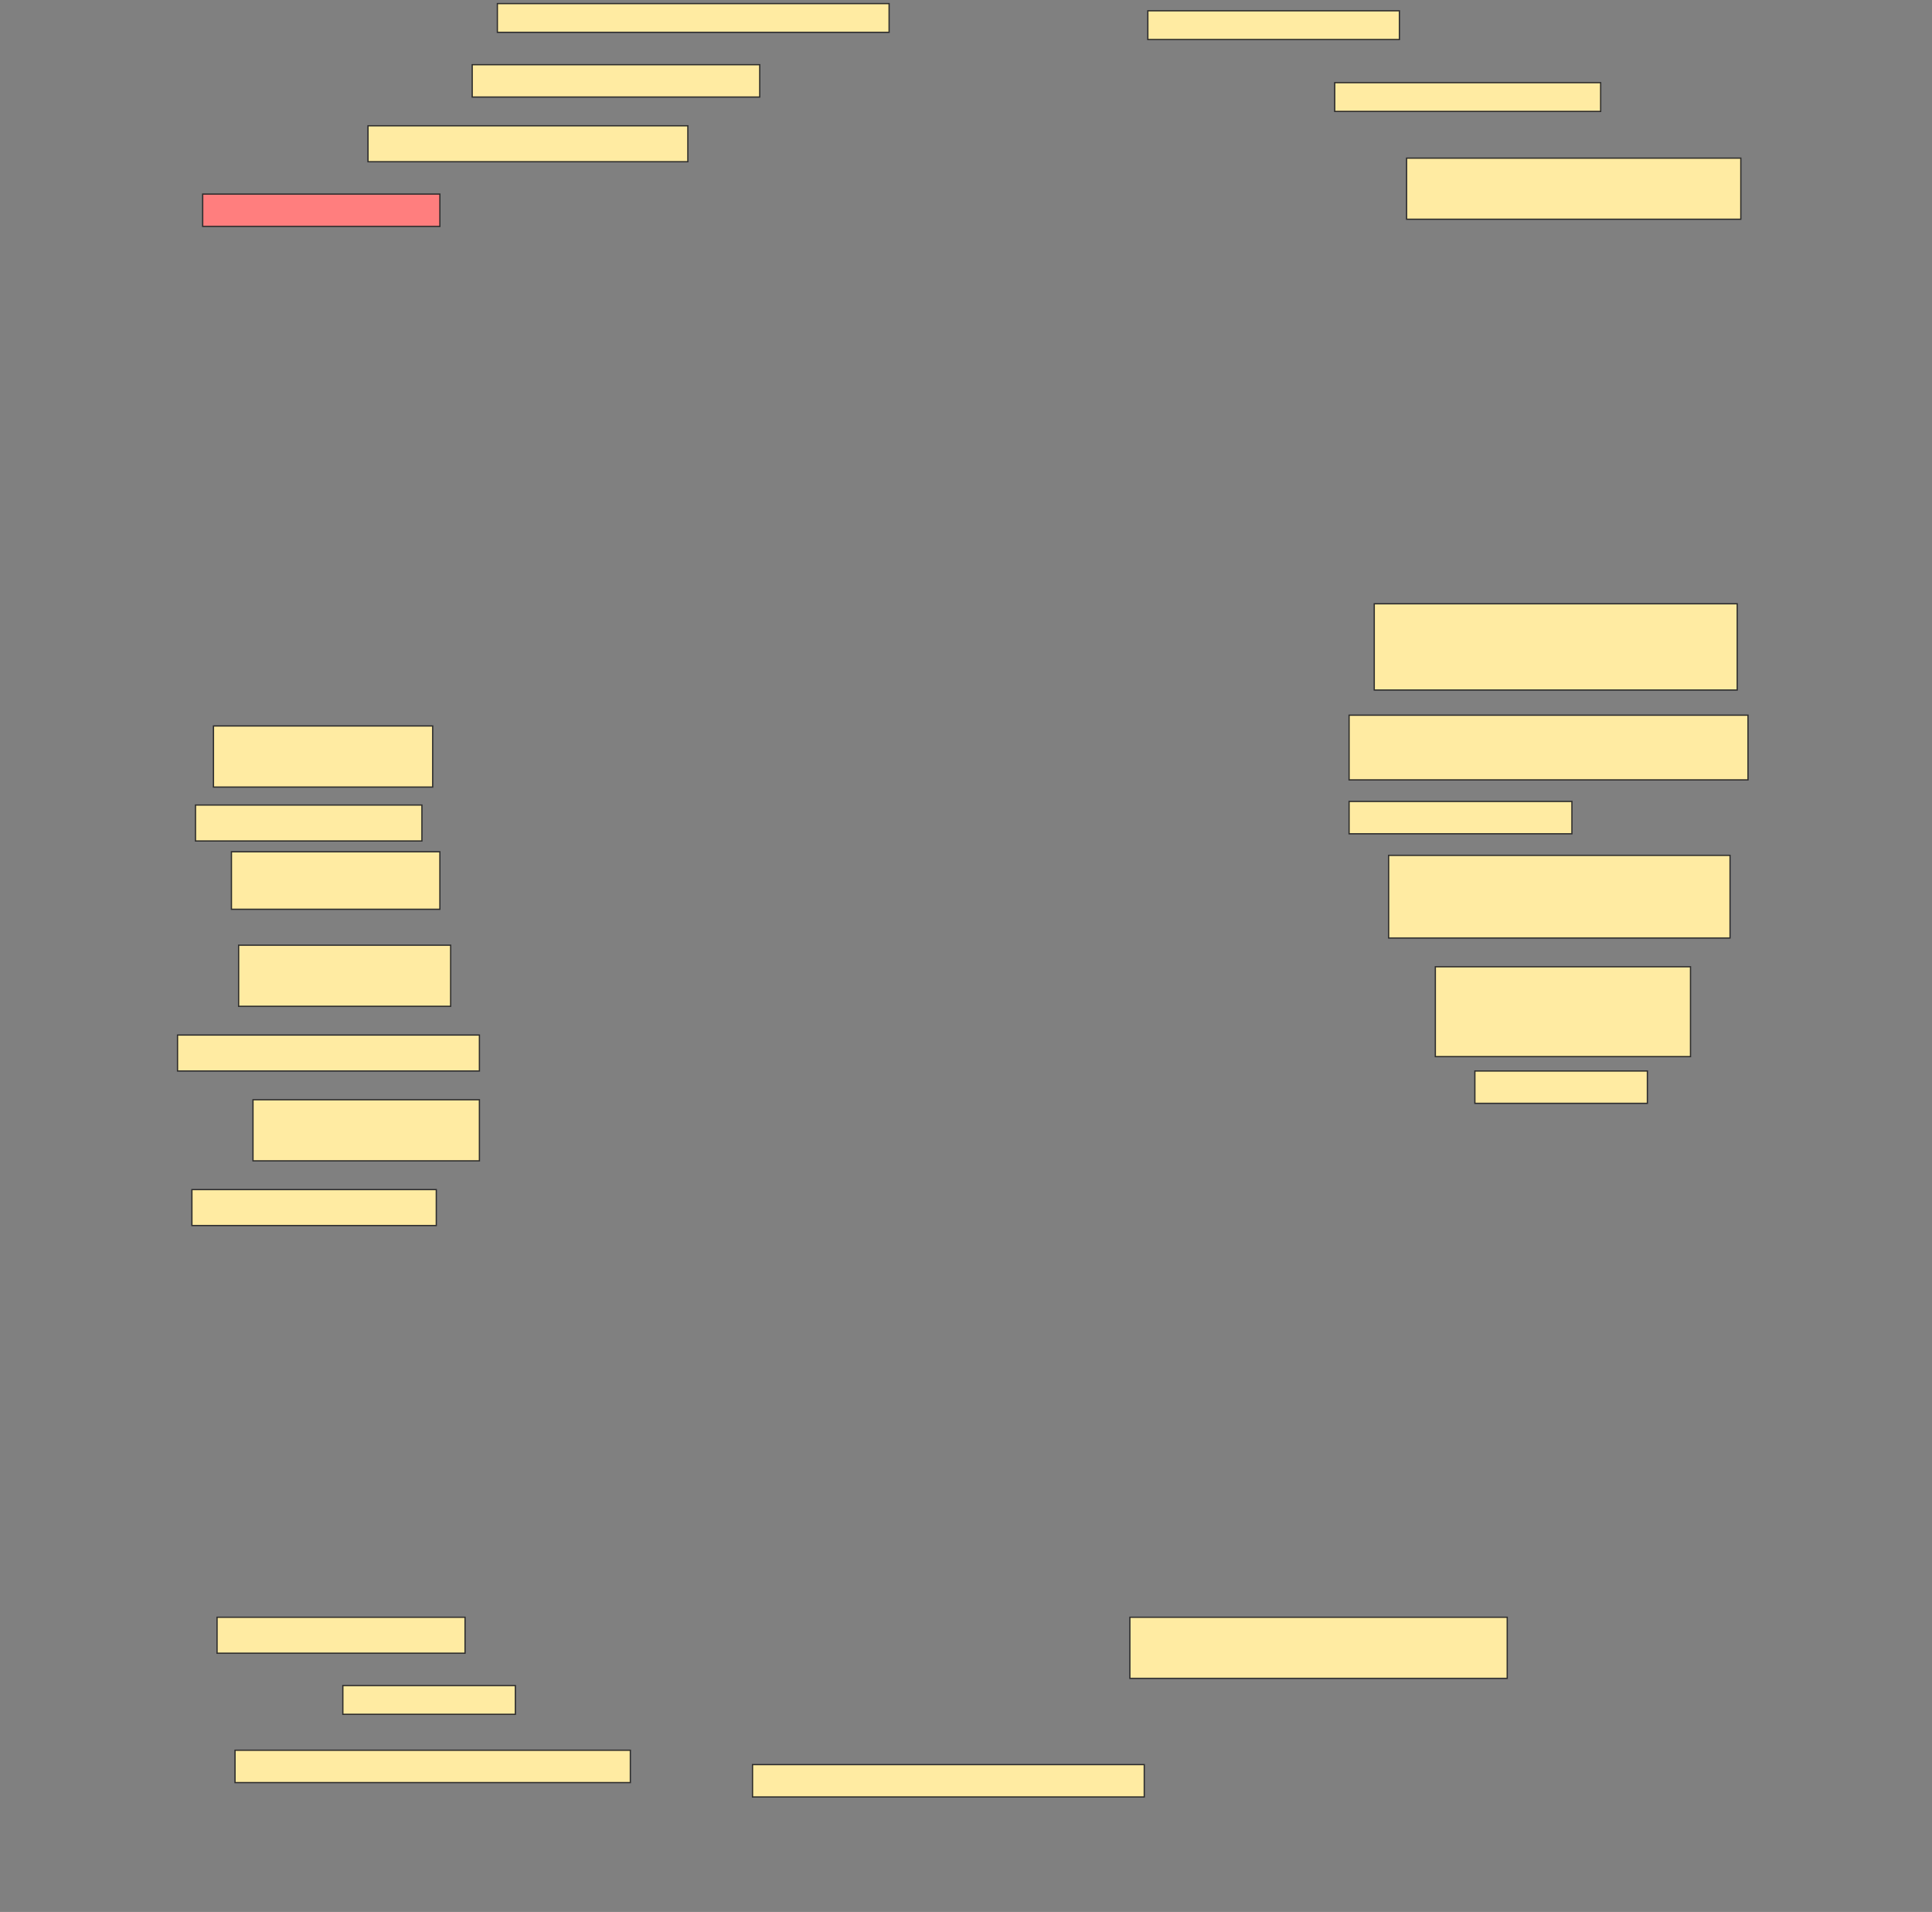 <svg height="1520" width="1536" xmlns="http://www.w3.org/2000/svg">
 <rect width="100%" height="100%" fill="#808080" stroke="none"/>
 <!-- Created with Image Occlusion Enhanced -->
 <g>
  <title>Labels</title>
 </g>
 <g>
  <title>Masks</title>
  <rect fill="#FFEBA2" height="22.857" id="e4c7fe78a8234af2b520518246198ef0-ao-1" stroke="#2D2D2D" width="311.429" x="395.429" y="2.857"/>
  <rect fill="#FFEBA2" height="22.857" id="e4c7fe78a8234af2b520518246198ef0-ao-2" stroke="#2D2D2D" width="200" x="912.572" y="8.571"/>
  <rect fill="#FFEBA2" height="25.714" id="e4c7fe78a8234af2b520518246198ef0-ao-3" stroke="#2D2D2D" width="228.571" x="375.429" y="51.429"/>
  <rect fill="#FFEBA2" height="22.857" id="e4c7fe78a8234af2b520518246198ef0-ao-4" stroke="#2D2D2D" width="211.429" x="1061.143" y="65.714"/>
  <rect fill="#FFEBA2" height="28.571" id="e4c7fe78a8234af2b520518246198ef0-ao-5" stroke="#2D2D2D" width="254.286" x="292.572" y="100"/>
  <rect fill="#FFEBA2" height="48.571" id="e4c7fe78a8234af2b520518246198ef0-ao-6" stroke="#2D2D2D" width="265.714" x="1118.286" y="125.714"/>
  <rect class="qshape" fill="#FF7E7E" height="25.714" id="e4c7fe78a8234af2b520518246198ef0-ao-7" stroke="#2D2D2D" width="188.571" x="161.143" y="154.286"/>
  <rect fill="#FFEBA2" height="68.571" id="e4c7fe78a8234af2b520518246198ef0-ao-8" stroke="#2D2D2D" width="288.571" x="1092.572" y="480"/>
  <rect fill="#FFEBA2" height="48.571" id="e4c7fe78a8234af2b520518246198ef0-ao-9" stroke="#2D2D2D" width="174.286" x="169.714" y="577.143"/>
  <rect fill="#FFEBA2" height="51.429" id="e4c7fe78a8234af2b520518246198ef0-ao-10" stroke="#2D2D2D" width="317.143" x="1072.572" y="568.571"/>
  <rect fill="#FFEBA2" height="28.571" id="e4c7fe78a8234af2b520518246198ef0-ao-11" stroke="#2D2D2D" width="180" x="155.429" y="640"/>
  <rect fill="#FFEBA2" height="25.714" id="e4c7fe78a8234af2b520518246198ef0-ao-12" stroke="#2D2D2D" width="177.143" x="1072.572" y="637.143"/>
  <rect fill="#FFEBA2" height="45.714" id="e4c7fe78a8234af2b520518246198ef0-ao-13" stroke="#2D2D2D" width="165.714" x="184" y="677.143"/>
  <rect fill="#FFEBA2" height="65.714" id="e4c7fe78a8234af2b520518246198ef0-ao-14" stroke="#2D2D2D" width="271.429" x="1104" y="680"/>
  <rect fill="#FFEBA2" height="48.571" id="e4c7fe78a8234af2b520518246198ef0-ao-15" stroke="#2D2D2D" width="168.571" x="189.714" y="751.429"/>
  <rect fill="#FFEBA2" height="71.429" id="e4c7fe78a8234af2b520518246198ef0-ao-16" stroke="#2D2D2D" width="202.857" x="1141.143" y="768.571"/>
  <rect fill="#FFEBA2" height="28.571" id="e4c7fe78a8234af2b520518246198ef0-ao-17" stroke="#2D2D2D" width="240" x="141.143" y="822.857"/>
  <rect fill="#FFEBA2" height="25.714" id="e4c7fe78a8234af2b520518246198ef0-ao-18" stroke="#2D2D2D" width="137.143" x="1172.572" y="851.429"/>
  <rect fill="#FFEBA2" height="48.571" id="e4c7fe78a8234af2b520518246198ef0-ao-19" stroke="#2D2D2D" width="180" x="201.143" y="874.286"/>
  <rect fill="#FFEBA2" height="28.571" id="e4c7fe78a8234af2b520518246198ef0-ao-20" stroke="#2D2D2D" width="194.286" x="152.572" y="945.714"/>
  <rect fill="#FFEBA2" height="28.571" id="e4c7fe78a8234af2b520518246198ef0-ao-21" stroke="#2D2D2D" width="197.143" x="172.572" y="1285.714"/>
  <rect fill="#FFEBA2" height="48.571" id="e4c7fe78a8234af2b520518246198ef0-ao-22" stroke="#2D2D2D" width="300" x="898.286" y="1285.714"/>
  <rect fill="#FFEBA2" height="22.857" id="e4c7fe78a8234af2b520518246198ef0-ao-23" stroke="#2D2D2D" width="137.143" x="272.572" y="1340"/>
  <rect fill="#FFEBA2" height="25.714" id="e4c7fe78a8234af2b520518246198ef0-ao-24" stroke="#2D2D2D" width="314.286" x="186.857" y="1391.429"/>
  <rect fill="#FFEBA2" height="25.714" id="e4c7fe78a8234af2b520518246198ef0-ao-25" stroke="#2D2D2D" width="311.429" x="598.286" y="1402.857"/>
 </g>
</svg>